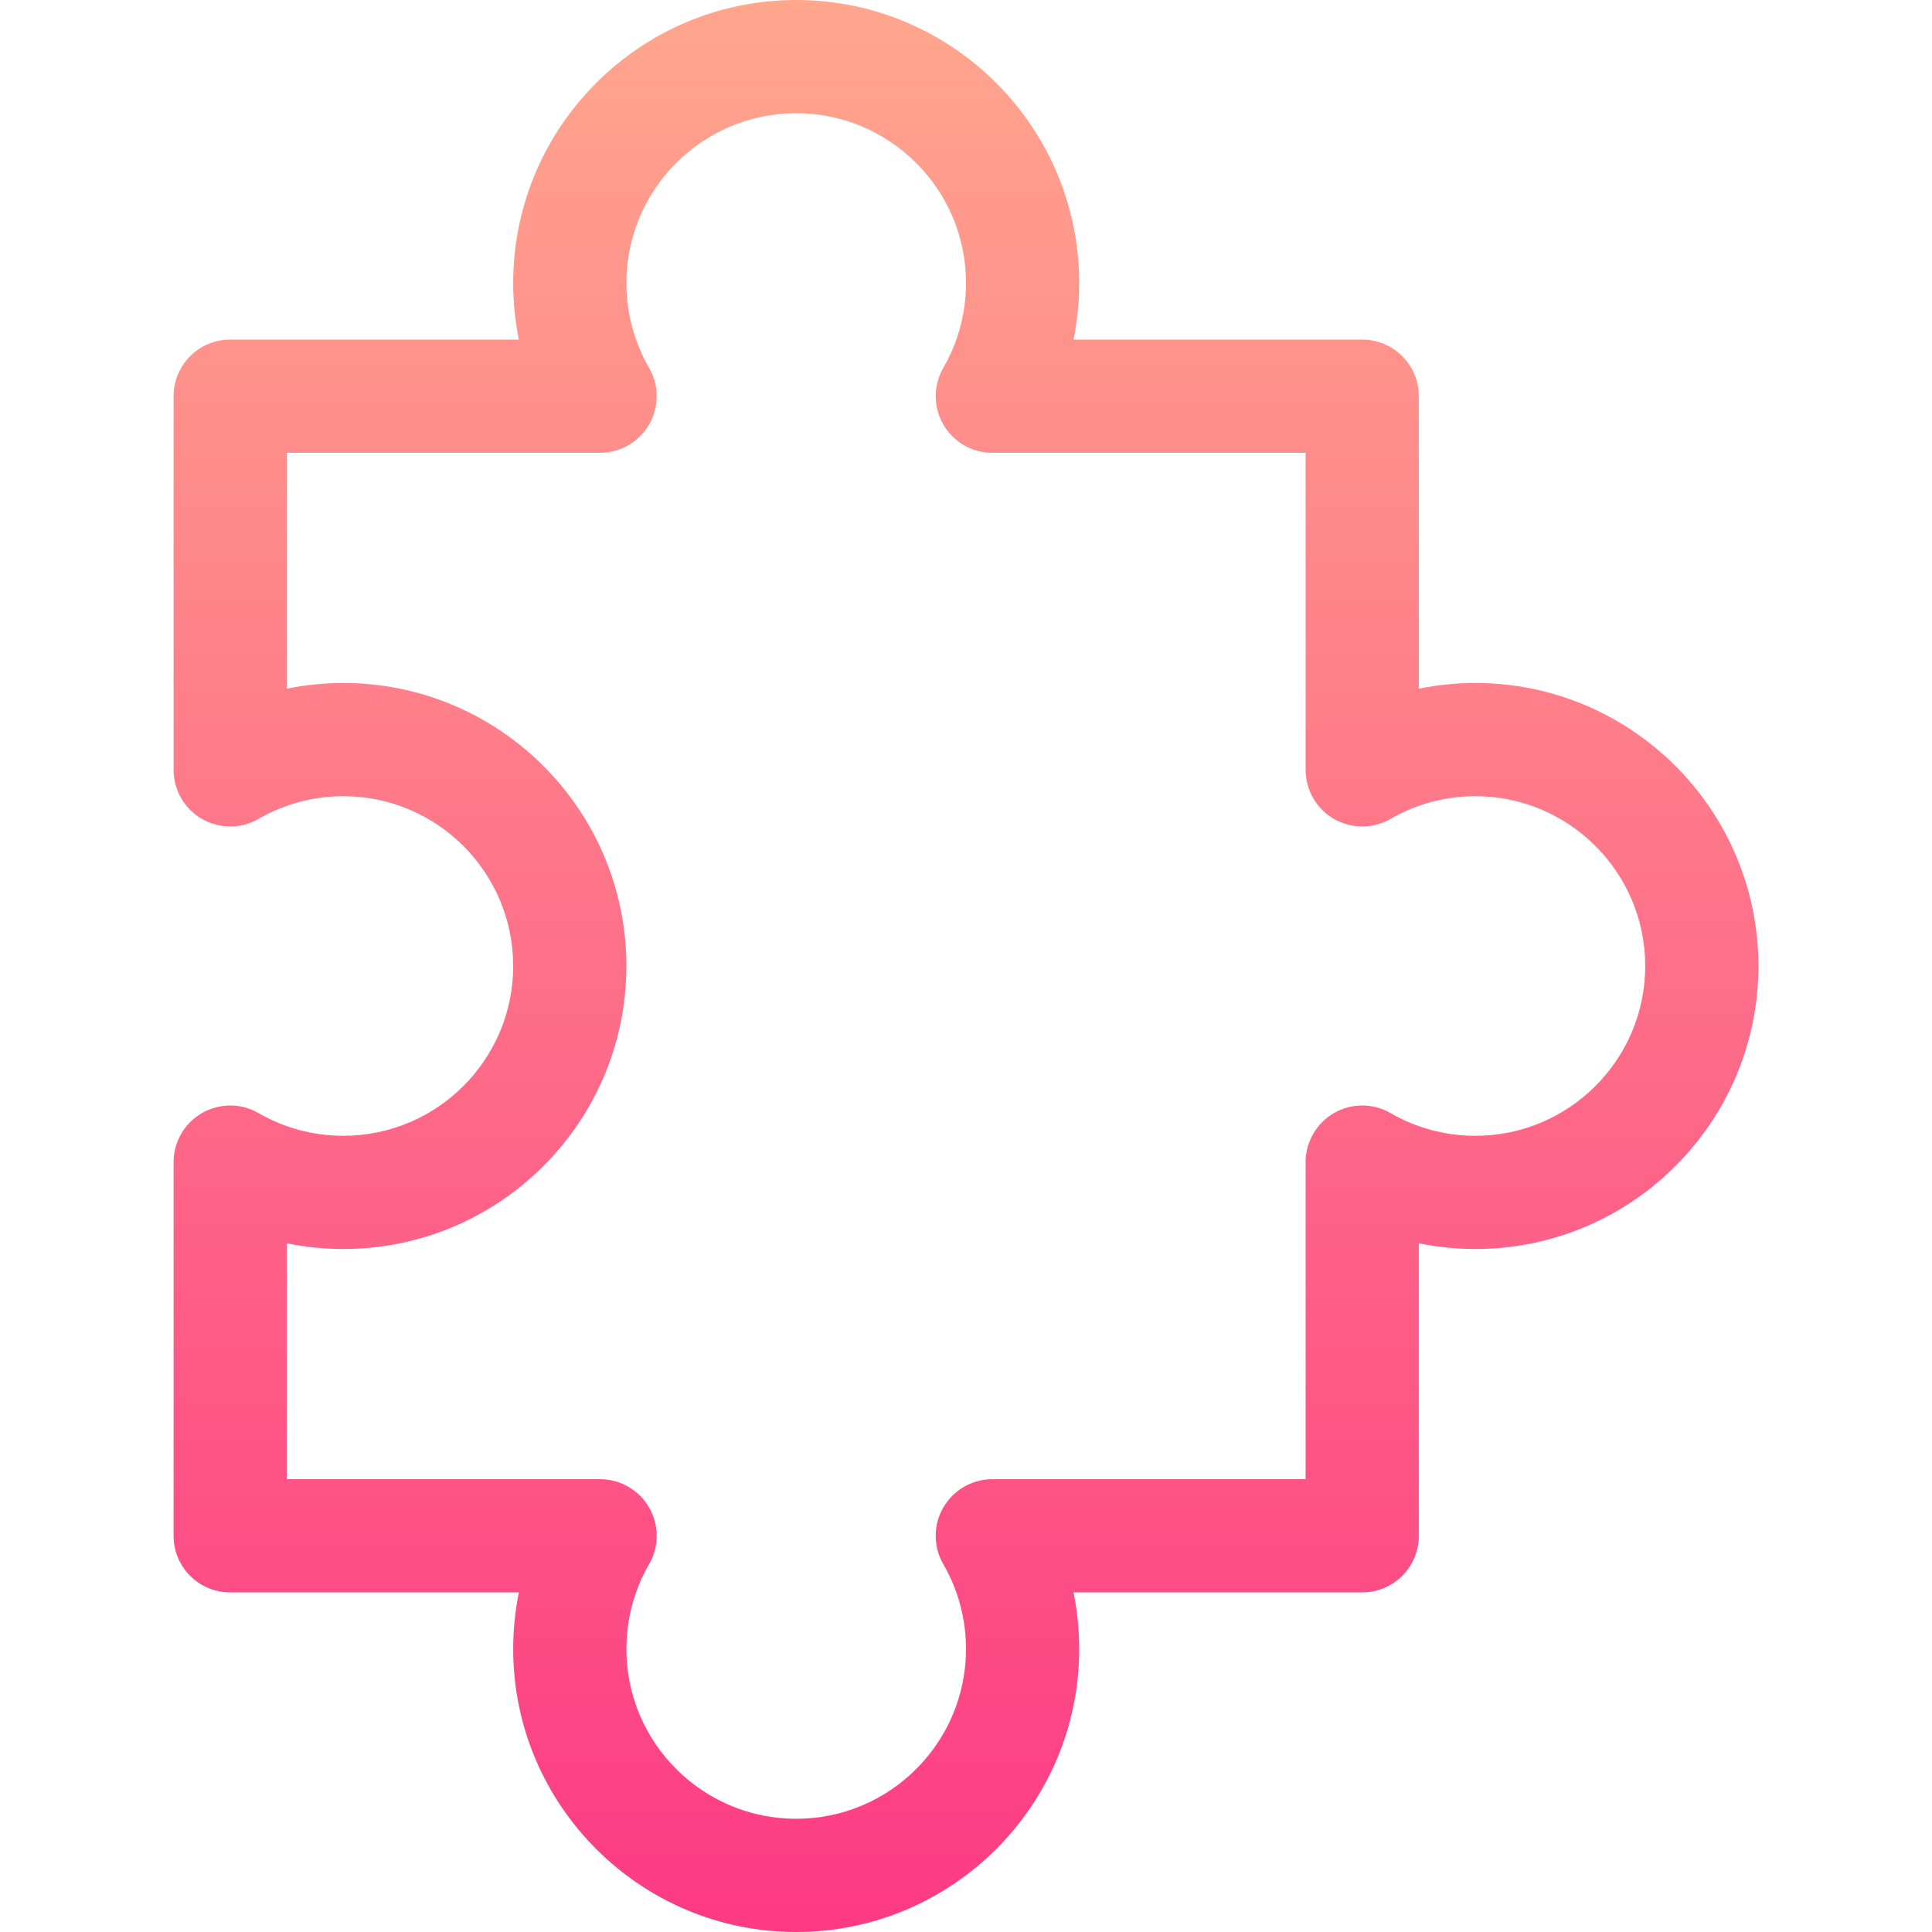 <svg id="Capa_1" enable-background="new 0 0 512 512" height="512" viewBox="0 0 512 512" width="512" xmlns="http://www.w3.org/2000/svg" xmlns:xlink="http://www.w3.org/1999/xlink"><linearGradient id="SVGID_1_" gradientUnits="userSpaceOnUse" x1="256" x2="256" y1="512" y2="0"><stop offset="0" stop-color="#fd3a84"/><stop offset="1" stop-color="#ffa68d"/></linearGradient><g><g><path d="m391 181c-5.054 0-10.093.513-15 1.509v-77.509c0-8.291-6.709-15-15-15h-76.509c.996-4.907 1.509-9.946 1.509-15 0-41.353-33.647-75-75-75s-75 33.647-75 75c0 5.054.513 10.093 1.509 15h-76.509c-8.291 0-15 6.709-15 15v99.027c0 5.361 2.871 10.313 7.515 12.993 4.644 2.666 10.371 2.681 15.015-.015 6.767-3.925 14.545-6.005 22.47-6.005 24.814 0 45 20.186 45 45s-20.186 45-45 45c-7.925 0-15.703-2.08-22.471-6.006-4.658-2.71-10.386-2.695-15.015-.015-4.643 2.681-7.514 7.632-7.514 12.994v99.027c0 8.291 6.709 15 15 15h76.509c-.996 4.907-1.509 9.946-1.509 15 0 41.353 33.647 75 75 75s75-33.647 75-75c0-5.054-.513-10.093-1.509-15h76.509c8.291 0 15-6.709 15-15v-77.509c4.907.996 9.946 1.509 15 1.509 41.353 0 75-33.647 75-75s-33.647-75-75-75zm0 120c-7.925 0-15.703-2.08-22.471-6.006-4.658-2.71-10.386-2.695-15.015-.015-4.644 2.681-7.515 7.632-7.515 12.993v84.028h-83.027c-5.361 0-10.313 2.871-12.993 7.515s-2.681 10.371.015 15.015c3.926 6.767 6.006 14.545 6.006 22.47 0 24.814-20.186 45-45 45s-45-20.186-45-45c0-7.925 2.08-15.703 6.006-22.471 2.695-4.644 2.695-10.371.015-15.015s-7.632-7.514-12.994-7.514h-83.027v-62.509c4.907.996 9.946 1.509 15 1.509 41.353 0 75-33.647 75-75s-33.647-75-75-75c-5.054 0-10.093.513-15 1.509v-62.509h83.027c5.361 0 10.313-2.871 12.993-7.515s2.681-10.371-.015-15.015c-3.925-6.767-6.005-14.545-6.005-22.47 0-24.814 20.186-45 45-45s45 20.186 45 45c0 7.925-2.08 15.703-6.006 22.471-2.695 4.644-2.695 10.371-.015 15.015s7.632 7.514 12.994 7.514h83.027v84.027c0 5.361 2.871 10.313 7.515 12.993 4.644 2.666 10.371 2.681 15.015-.015 6.767-3.925 14.545-6.005 22.47-6.005 24.814 0 45 20.186 45 45s-20.186 45-45 45z" fill="url(#SVGID_1_)"/></g></g></svg>